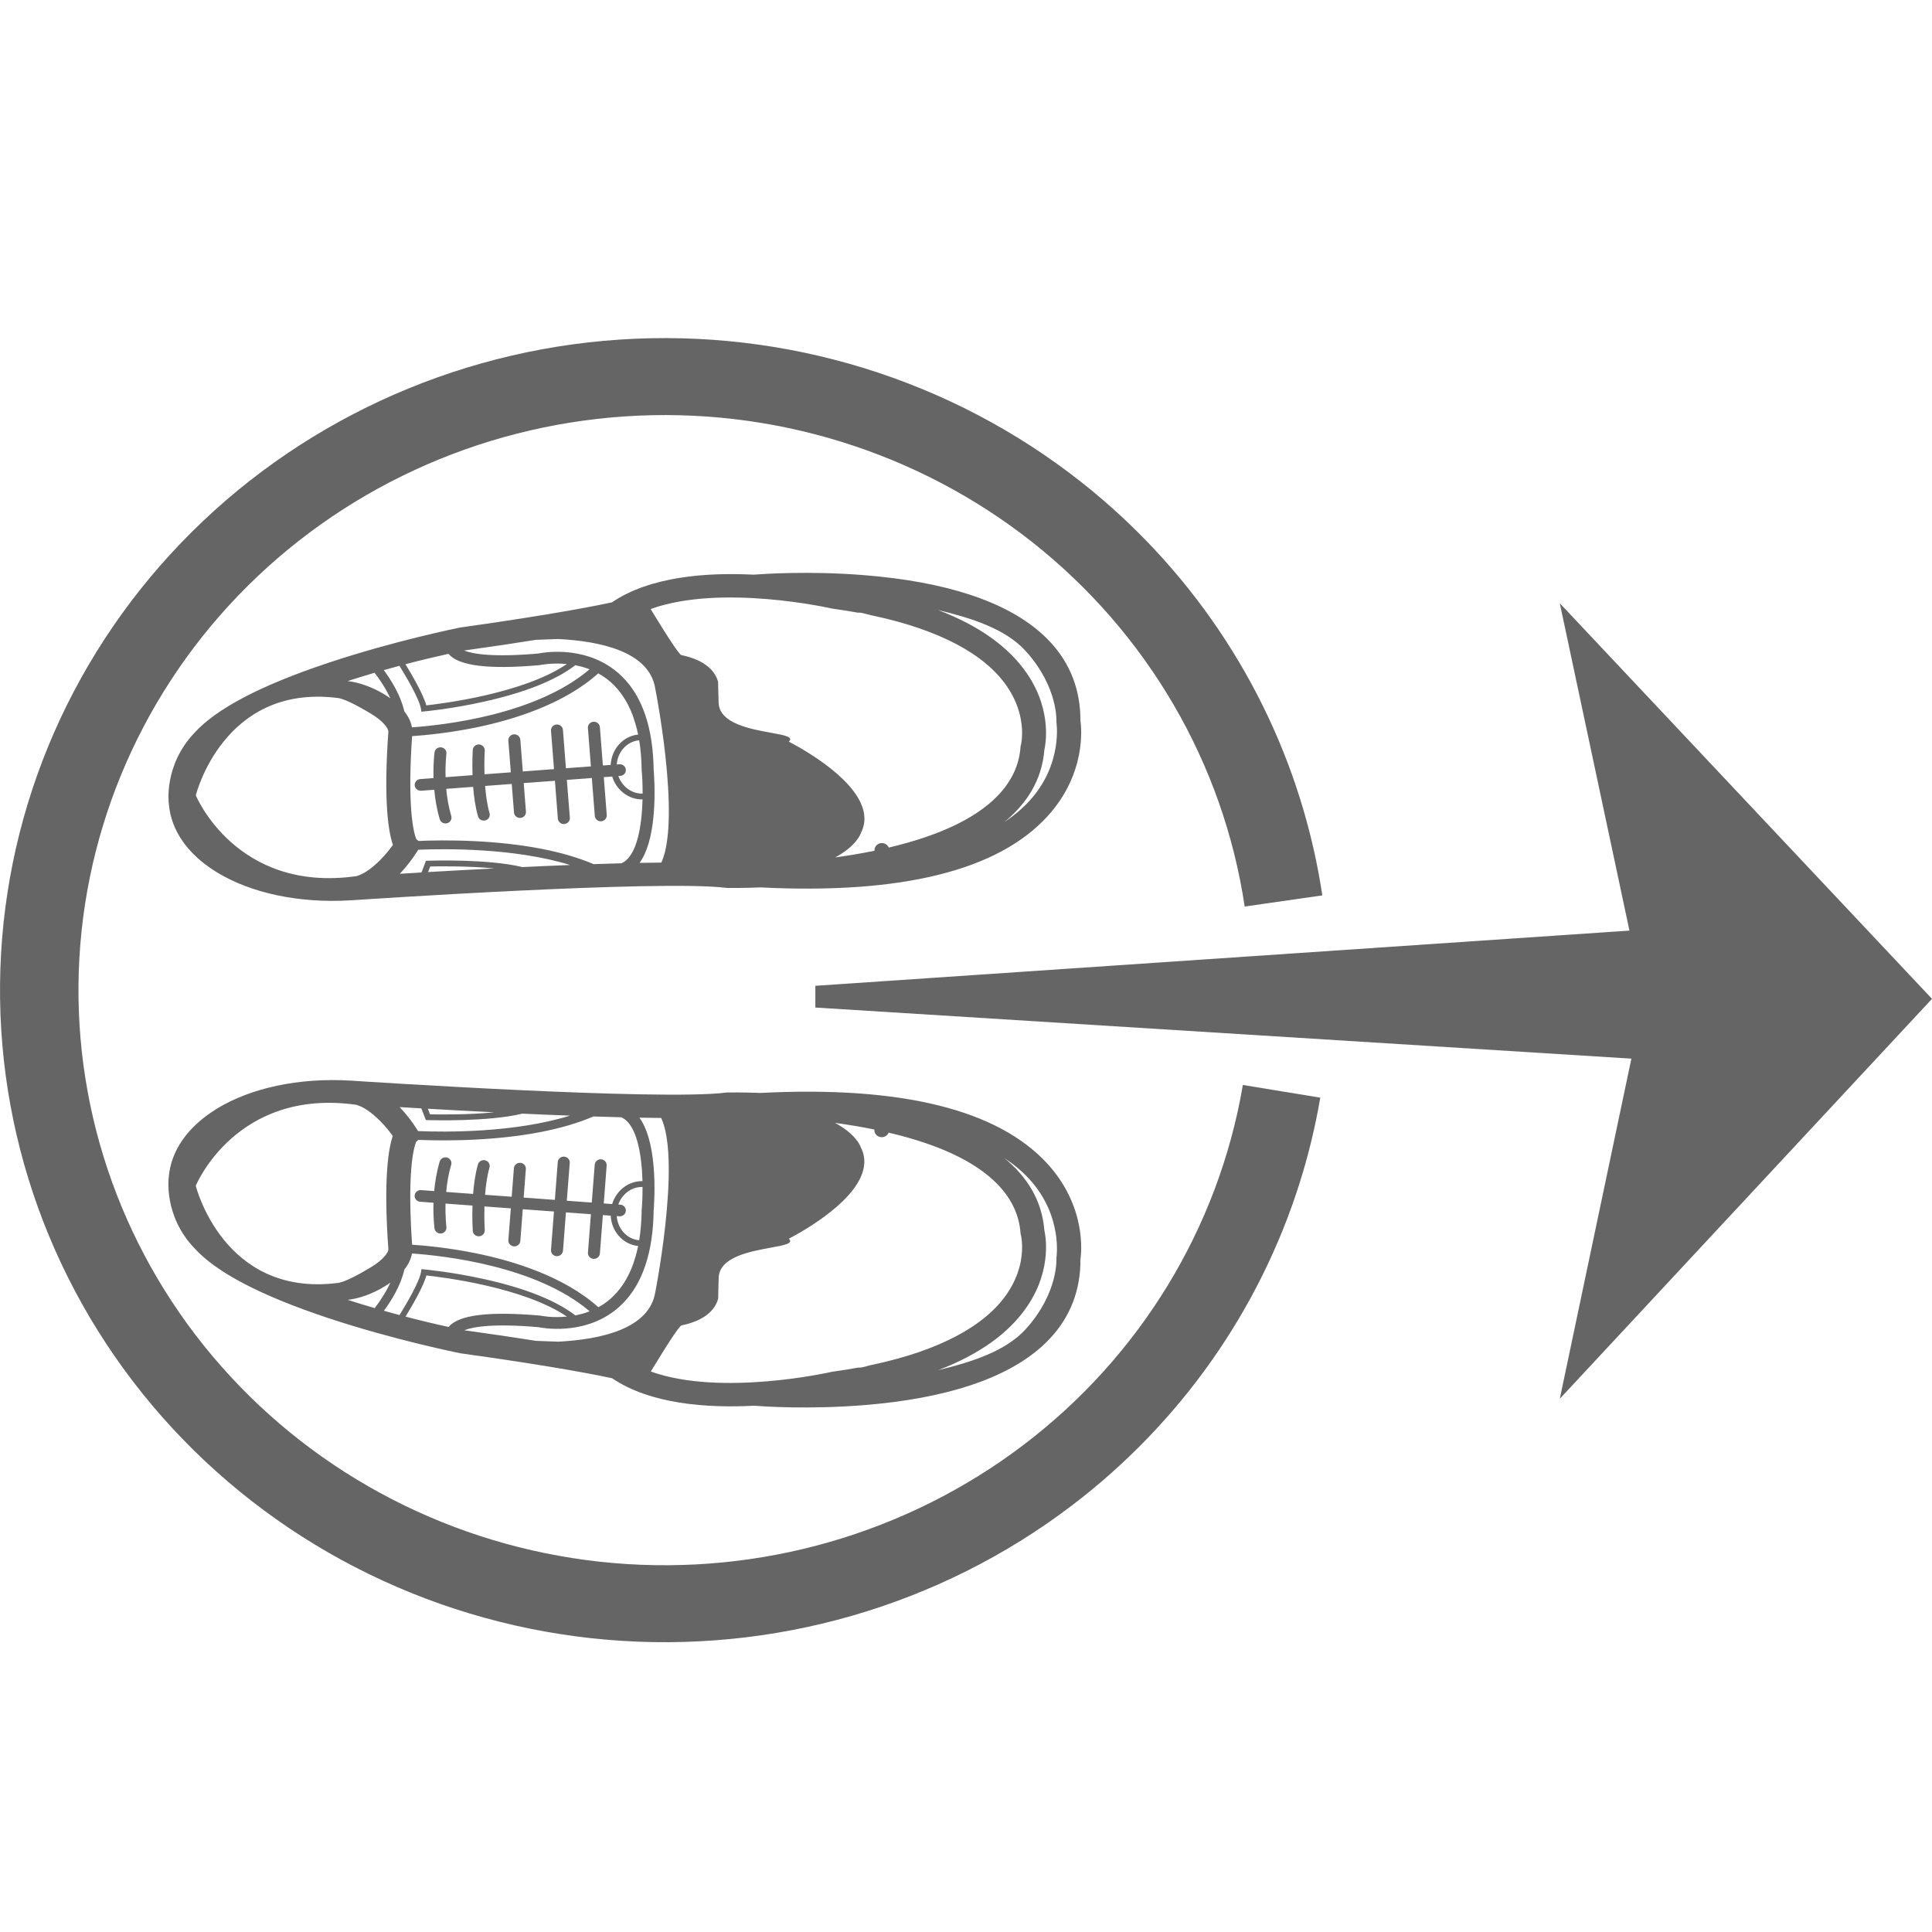<svg width="40" height="40" viewBox="0 0 40 40" fill="none" xmlns="http://www.w3.org/2000/svg">
<rect x="0" y="0" width="40" height="40" fill="#333333" stroke="none"/>
<g clip-path="url(#clip0_10342_6336)">
<rect width="40" height="40" fill="white"/>
<path d="M40 20.68L32.294 28.96L33.776 21.918L16.881 20.86L16.881 20.41L33.736 19.267L32.294 12.49L40 20.68Z" fill="#656565"/>
<path d="M25.732 22.464L25.733 22.463L27.335 22.726C27.233 23.322 27.091 23.909 26.911 24.481C26.08 27.123 24.437 29.465 22.185 31.175C19.445 33.256 16.007 34.246 12.556 33.948C9.104 33.65 5.895 32.086 3.568 29.569C1.24 27.051 -0.034 23.765 0.001 20.367C0.035 16.968 1.374 13.708 3.752 11.236C6.129 8.764 9.37 7.262 12.826 7.031C16.283 6.8 19.701 7.857 22.398 9.99C24.615 11.743 26.211 14.117 26.988 16.774C27.157 17.35 27.287 17.938 27.377 18.537L27.377 18.538L25.77 18.769C25.326 15.804 23.757 13.111 21.379 11.23C19 9.349 15.985 8.417 12.937 8.621C9.888 8.825 7.03 10.149 4.933 12.329C2.837 14.509 1.655 17.385 1.625 20.383C1.595 23.38 2.718 26.278 4.771 28.498C6.823 30.719 9.654 32.098 12.698 32.361C15.742 32.623 18.774 31.75 21.191 29.915C23.606 28.081 25.228 25.42 25.732 22.464Z" fill="#656565"/>
<path fill-rule="evenodd" clip-rule="evenodd" d="M9.544 28.02C11.515 28.292 12.463 28.489 12.673 28.535C13.465 29.072 14.637 29.155 15.608 29.104C15.789 29.118 16.741 29.184 17.885 29.092C19.584 28.955 20.823 28.546 21.569 27.878C22.048 27.448 22.314 26.916 22.362 26.294C22.367 26.224 22.37 26.152 22.369 26.08C22.394 25.913 22.484 24.972 21.691 24.1C20.665 22.974 18.665 22.479 15.746 22.628C15.362 22.614 15.108 22.618 15.059 22.619L15.032 22.621C13.648 22.795 7.402 22.382 7.339 22.378L7.261 22.372L7.26 22.373C6.171 22.308 5.191 22.531 4.503 22.946C4.487 22.956 4.471 22.966 4.455 22.977C3.893 23.33 3.537 23.816 3.493 24.38C3.493 24.38 3.384 25.166 4.02 25.837C4.477 26.343 5.391 26.821 6.786 27.286C8.16 27.743 9.515 28.015 9.529 28.018L9.544 28.02ZM21.872 26.043C21.872 26.043 21.922 26.765 21.233 27.522C20.82 27.975 20.123 28.198 19.423 28.368C20.274 28.043 20.891 27.601 21.267 27.047C21.537 26.65 21.629 26.268 21.651 25.977C21.671 25.72 21.637 25.533 21.622 25.467C21.57 24.841 21.255 24.353 20.788 23.972C20.982 24.101 21.159 24.246 21.311 24.412C22.011 25.174 21.872 26.043 21.872 26.043ZM8.859 22.955C9.271 22.979 9.739 23.005 10.231 23.029C9.676 23.084 9.066 23.074 8.903 23.071L8.859 22.955ZM13.285 25.053L13.285 25.058C13.282 25.281 13.265 25.488 13.234 25.678C12.982 25.657 12.788 25.442 12.769 25.178L12.824 25.182C12.892 25.187 12.952 25.137 12.957 25.071C12.962 25.004 12.911 24.946 12.842 24.941L12.801 24.938C12.878 24.72 13.078 24.569 13.303 24.575C13.304 24.764 13.296 24.932 13.285 25.049L13.285 25.053ZM12.644 25.169C12.659 25.495 12.898 25.765 13.212 25.797C13.197 25.873 13.178 25.945 13.159 26.014C13.128 26.12 13.093 26.22 13.052 26.313C12.934 26.578 12.774 26.79 12.569 26.948C12.511 26.993 12.45 27.032 12.389 27.065C11.675 26.425 10.623 26.104 9.853 25.948C9.299 25.835 8.81 25.789 8.532 25.77C8.489 25.143 8.482 24.622 8.513 24.221C8.542 23.836 8.599 23.68 8.617 23.639L8.661 23.6C8.915 23.61 9.336 23.619 9.823 23.595C10.834 23.544 11.662 23.383 12.286 23.115C12.483 23.122 12.677 23.127 12.865 23.132C12.867 23.133 12.869 23.134 12.871 23.136C12.871 23.136 12.872 23.137 12.873 23.137C13.192 23.288 13.287 23.924 13.302 24.454C13.013 24.449 12.759 24.647 12.674 24.929L12.5 24.916L12.56 24.132C12.565 24.066 12.514 24.007 12.446 24.002C12.377 23.997 12.318 24.047 12.313 24.114L12.252 24.898L11.735 24.86L11.796 24.076C11.801 24.01 11.749 23.952 11.681 23.947C11.613 23.942 11.553 23.992 11.548 24.058L11.488 24.842L10.842 24.795L10.887 24.204C10.893 24.137 10.841 24.08 10.773 24.075C10.704 24.07 10.645 24.119 10.64 24.186L10.594 24.777L10.043 24.737C10.057 24.546 10.085 24.345 10.134 24.173C10.136 24.165 10.138 24.157 10.138 24.149C10.143 24.093 10.106 24.04 10.048 24.024C9.982 24.006 9.913 24.044 9.895 24.108C9.841 24.298 9.811 24.514 9.795 24.719L9.238 24.678C9.254 24.5 9.285 24.306 9.341 24.116C9.343 24.108 9.345 24.099 9.346 24.091C9.35 24.036 9.314 23.982 9.256 23.966C9.19 23.948 9.121 23.985 9.103 24.049C9.041 24.258 9.007 24.468 8.989 24.66L8.718 24.64C8.649 24.635 8.59 24.685 8.585 24.752C8.58 24.818 8.631 24.876 8.7 24.881L8.975 24.901C8.966 25.202 8.994 25.417 8.996 25.433C9.004 25.499 9.067 25.546 9.135 25.538C9.202 25.529 9.251 25.469 9.242 25.402C9.242 25.399 9.217 25.2 9.224 24.919L9.782 24.96C9.773 25.234 9.786 25.448 9.788 25.48L9.788 25.483C9.792 25.55 9.852 25.6 9.92 25.596C9.988 25.592 10.04 25.534 10.036 25.468C10.036 25.468 10.036 25.467 10.036 25.465C10.034 25.442 10.023 25.238 10.03 24.978L10.576 25.018L10.525 25.675C10.52 25.741 10.571 25.8 10.64 25.805C10.708 25.809 10.768 25.759 10.773 25.693L10.823 25.036L11.469 25.083L11.408 25.878C11.403 25.944 11.454 26.003 11.522 26.008C11.591 26.012 11.65 25.962 11.656 25.896L11.717 25.101L12.234 25.139L12.173 25.934C12.168 26 12.219 26.058 12.287 26.063C12.355 26.068 12.415 26.018 12.42 25.952L12.482 25.157L12.644 25.169ZM13.568 26.75L13.567 26.752C13.447 27.512 12.439 27.733 11.557 27.778C11.408 27.773 11.256 27.767 11.099 27.761C10.69 27.696 10.2 27.623 9.621 27.543C9.62 27.542 9.619 27.542 9.617 27.542C9.616 27.542 9.615 27.541 9.613 27.541C9.801 27.468 10.217 27.398 11.143 27.477C11.244 27.497 12.06 27.645 12.721 27.139C13.189 26.78 13.456 26.188 13.519 25.377C13.527 25.276 13.531 25.173 13.533 25.065C13.537 25.014 13.571 24.601 13.532 24.147C13.492 23.691 13.394 23.355 13.238 23.14C13.393 23.143 13.544 23.145 13.689 23.146C13.844 23.478 13.886 24.12 13.807 25.032C13.733 25.901 13.574 26.716 13.568 26.75ZM11.19 27.239L11.173 27.237C10.114 27.146 9.497 27.223 9.287 27.473C9.005 27.412 8.704 27.34 8.396 27.259C8.524 27.052 8.764 26.642 8.828 26.407C9.153 26.442 10.841 26.649 11.738 27.259C11.429 27.29 11.194 27.24 11.19 27.239ZM8.726 26.276L8.717 26.333C8.686 26.539 8.399 27.021 8.272 27.227C8.165 27.198 8.057 27.168 7.948 27.138C8.1 26.933 8.298 26.616 8.372 26.284C8.457 26.175 8.511 26.063 8.53 25.952C9.201 25.999 11.107 26.211 12.208 27.149C12.108 27.189 12.008 27.215 11.912 27.234C11.51 26.925 10.878 26.672 10.031 26.484C9.357 26.334 8.79 26.282 8.784 26.282L8.726 26.276ZM7.948 26.643C7.995 26.615 8.04 26.585 8.083 26.555C7.986 26.765 7.855 26.955 7.758 27.083C7.571 27.029 7.384 26.971 7.199 26.912C7.436 26.885 7.702 26.791 7.948 26.643ZM6.97 26.565C4.621 26.848 4.053 24.55 4.053 24.55C4.053 24.55 4.883 22.525 7.373 22.873C7.614 22.936 7.922 23.223 8.132 23.519C8.088 23.647 8.043 23.854 8.018 24.185C7.984 24.622 7.992 25.188 8.041 25.866C8.042 25.868 8.041 25.87 8.041 25.872C8.037 25.932 7.936 26.082 7.687 26.232C7.488 26.352 7.138 26.556 6.97 26.565ZM8.655 23.418L8.625 23.37C8.545 23.241 8.423 23.078 8.274 22.921C8.363 22.926 8.457 22.932 8.555 22.938C8.61 22.941 8.666 22.944 8.724 22.948L8.816 23.189L8.858 23.191L8.86 23.191C8.947 23.193 10.114 23.227 10.813 23.057C11.141 23.072 11.473 23.086 11.801 23.098C10.649 23.456 9.211 23.441 8.655 23.418ZM20.853 26.78C20.394 27.456 19.444 27.959 18.083 28.252C18.083 28.252 18.007 28.266 17.925 28.291C17.85 28.313 17.783 28.317 17.783 28.317C17.781 28.336 17.778 28.295 17.783 28.312C17.608 28.344 17.427 28.373 17.24 28.399L17.217 28.403C17.192 28.409 14.935 28.921 13.475 28.396C13.475 28.396 14.03 27.469 14.109 27.441C14.537 27.353 14.793 27.16 14.869 26.888C14.869 26.888 14.877 26.479 14.88 26.437C14.912 26.023 15.53 25.91 15.957 25.832C16.239 25.78 16.438 25.744 16.332 25.646C16.656 25.477 17.839 24.81 17.893 24.101C17.902 23.987 17.882 23.872 17.824 23.758C17.809 23.712 17.712 23.477 17.288 23.248C17.551 23.284 17.822 23.328 18.093 23.383C18.096 23.384 18.099 23.384 18.102 23.385C18.097 23.467 18.16 23.538 18.244 23.544C18.313 23.549 18.374 23.509 18.398 23.45C20.555 23.956 21.078 24.847 21.128 25.521L21.13 25.544L21.136 25.566C21.136 25.568 21.151 25.624 21.158 25.721C21.165 25.816 21.164 25.95 21.135 26.109C21.098 26.305 21.018 26.537 20.853 26.78Z" fill="#656565"/>
<path fill-rule="evenodd" clip-rule="evenodd" d="M9.541 12.99C11.511 12.715 12.459 12.517 12.669 12.471C13.46 11.933 14.632 11.849 15.603 11.898C15.784 11.884 16.736 11.816 17.88 11.907C19.579 12.042 20.819 12.449 21.566 13.117C22.045 13.546 22.312 14.077 22.361 14.7C22.366 14.77 22.369 14.841 22.369 14.914C22.393 15.081 22.485 16.021 21.693 16.894C20.669 18.022 18.669 18.519 15.75 18.373C15.366 18.388 15.112 18.384 15.063 18.384L15.036 18.382C13.651 18.21 7.406 18.631 7.344 18.635L7.265 18.64L7.264 18.64C6.175 18.706 5.195 18.485 4.507 18.07C4.49 18.06 4.474 18.05 4.458 18.04C3.896 17.687 3.539 17.201 3.495 16.638C3.495 16.638 3.385 15.852 4.019 15.18C4.475 14.674 5.389 14.194 6.783 13.728C8.156 13.268 9.512 12.995 9.526 12.992L9.541 12.99ZM21.872 14.951C21.872 14.951 21.92 14.229 21.23 13.473C20.817 13.02 20.119 12.798 19.419 12.629C20.27 12.954 20.888 13.394 21.265 13.948C21.535 14.344 21.628 14.726 21.651 15.018C21.671 15.274 21.637 15.461 21.622 15.528C21.571 16.153 21.256 16.642 20.79 17.023C20.984 16.894 21.16 16.748 21.312 16.583C22.012 15.82 21.872 14.951 21.872 14.951ZM8.863 18.055C9.275 18.032 9.742 18.005 10.235 17.98C9.679 17.926 9.069 17.936 8.907 17.94L8.863 18.055ZM13.285 15.952L13.285 15.947C13.282 15.724 13.265 15.517 13.234 15.327C12.981 15.348 12.788 15.564 12.769 15.828L12.824 15.823C12.892 15.818 12.952 15.868 12.957 15.935C12.963 16.001 12.911 16.059 12.843 16.064L12.802 16.067C12.879 16.286 13.08 16.437 13.305 16.43C13.305 16.241 13.297 16.073 13.286 15.956L13.285 15.952ZM12.644 15.837C12.659 15.511 12.897 15.241 13.212 15.208C13.196 15.132 13.178 15.061 13.158 14.991C13.127 14.885 13.092 14.785 13.051 14.692C12.933 14.428 12.772 14.216 12.567 14.059C12.508 14.014 12.448 13.975 12.386 13.941C11.674 14.582 10.622 14.904 9.853 15.062C9.298 15.175 8.81 15.222 8.532 15.241C8.489 15.868 8.483 16.39 8.515 16.79C8.545 17.175 8.601 17.332 8.619 17.372L8.664 17.411C8.917 17.4 9.338 17.391 9.826 17.415C10.837 17.465 11.665 17.625 12.29 17.891C12.486 17.884 12.68 17.878 12.868 17.873C12.87 17.872 12.872 17.871 12.874 17.87C12.875 17.869 12.875 17.869 12.876 17.869C13.195 17.718 13.289 17.081 13.303 16.551C13.015 16.556 12.761 16.358 12.675 16.077L12.501 16.09L12.562 16.874C12.567 16.94 12.516 16.999 12.448 17.004C12.379 17.009 12.32 16.959 12.315 16.892L12.253 16.108L11.736 16.147L11.798 16.931C11.803 16.997 11.752 17.055 11.683 17.061C11.615 17.066 11.555 17.015 11.55 16.949L11.489 16.165L10.843 16.213L10.889 16.804C10.894 16.871 10.843 16.929 10.775 16.934C10.706 16.939 10.647 16.889 10.642 16.823L10.595 16.231L10.044 16.272C10.059 16.463 10.086 16.664 10.136 16.836C10.138 16.844 10.14 16.852 10.14 16.86C10.145 16.916 10.108 16.969 10.05 16.985C9.984 17.003 9.915 16.966 9.897 16.902C9.842 16.712 9.812 16.495 9.796 16.291L9.239 16.332C9.255 16.51 9.286 16.704 9.343 16.894C9.345 16.902 9.347 16.911 9.347 16.919C9.352 16.975 9.316 17.028 9.258 17.044C9.192 17.062 9.124 17.026 9.105 16.962C9.042 16.753 9.008 16.543 8.991 16.351L8.719 16.371C8.651 16.376 8.591 16.326 8.586 16.259C8.581 16.193 8.632 16.135 8.7 16.13L8.976 16.109C8.967 15.808 8.994 15.594 8.996 15.578C9.004 15.511 9.067 15.465 9.135 15.473C9.202 15.481 9.251 15.541 9.242 15.608C9.242 15.612 9.217 15.81 9.225 16.091L9.783 16.049C9.774 15.776 9.786 15.562 9.788 15.529L9.788 15.526C9.792 15.46 9.851 15.409 9.92 15.413C9.988 15.418 10.04 15.475 10.036 15.542C10.036 15.542 10.036 15.543 10.036 15.544C10.034 15.568 10.023 15.771 10.031 16.031L10.576 15.99L10.525 15.334C10.52 15.267 10.571 15.209 10.639 15.204C10.708 15.199 10.767 15.249 10.773 15.315L10.824 15.972L11.47 15.924L11.408 15.13C11.402 15.063 11.454 15.005 11.522 15C11.59 14.995 11.65 15.045 11.655 15.111L11.717 15.906L12.234 15.867L12.172 15.073C12.167 15.006 12.218 14.948 12.286 14.943C12.355 14.938 12.415 14.988 12.42 15.054L12.482 15.849L12.644 15.837ZM13.566 14.254L13.566 14.253C13.444 13.493 12.436 13.274 11.554 13.23C11.405 13.235 11.253 13.241 11.096 13.247C10.687 13.313 10.197 13.386 9.618 13.467C9.617 13.467 9.616 13.468 9.615 13.468C9.613 13.468 9.612 13.469 9.611 13.469C9.798 13.542 10.215 13.611 11.141 13.531C11.241 13.51 12.057 13.362 12.718 13.867C13.187 14.225 13.456 14.816 13.519 15.628C13.527 15.729 13.532 15.832 13.534 15.939C13.538 15.991 13.572 16.404 13.534 16.858C13.495 17.314 13.397 17.65 13.241 17.865C13.397 17.862 13.547 17.86 13.692 17.859C13.847 17.526 13.887 16.884 13.808 15.972C13.733 15.104 13.573 14.289 13.566 14.254ZM11.188 13.768L11.171 13.771C10.112 13.864 9.495 13.787 9.285 13.537C9.002 13.599 8.702 13.671 8.394 13.752C8.522 13.959 8.762 14.369 8.826 14.604C9.151 14.568 10.84 14.359 11.736 13.748C11.427 13.718 11.192 13.767 11.188 13.768ZM8.725 14.735L8.716 14.678C8.685 14.472 8.397 13.99 8.27 13.785C8.162 13.814 8.054 13.843 7.946 13.874C8.098 14.079 8.296 14.396 8.371 14.728C8.456 14.836 8.51 14.948 8.529 15.059C9.2 15.012 11.106 14.797 12.206 13.857C12.106 13.818 12.006 13.791 11.91 13.773C11.508 14.083 10.876 14.336 10.03 14.525C9.356 14.677 8.789 14.729 8.783 14.729L8.725 14.735ZM7.946 14.369C7.994 14.397 8.039 14.427 8.081 14.457C7.985 14.247 7.854 14.057 7.755 13.929C7.569 13.984 7.382 14.041 7.197 14.101C7.434 14.128 7.701 14.222 7.946 14.369ZM6.968 14.448C4.619 14.168 4.054 16.467 4.054 16.467C4.054 16.467 4.887 18.491 7.377 18.14C7.618 18.077 7.925 17.789 8.135 17.493C8.091 17.365 8.045 17.158 8.019 16.827C7.985 16.39 7.992 15.824 8.041 15.146C8.041 15.144 8.041 15.142 8.041 15.14C8.036 15.08 7.936 14.93 7.686 14.78C7.487 14.661 7.137 14.457 6.968 14.448ZM8.658 17.593L8.628 17.641C8.548 17.77 8.426 17.933 8.278 18.091C8.366 18.085 8.46 18.079 8.558 18.074C8.613 18.07 8.669 18.067 8.727 18.063L8.819 17.822L8.861 17.82L8.864 17.82C8.95 17.817 10.117 17.782 10.816 17.952C11.144 17.936 11.476 17.921 11.804 17.909C10.652 17.553 9.214 17.57 8.658 17.593ZM20.851 14.215C20.391 13.539 19.441 13.039 18.079 12.747C18.079 12.747 18.003 12.733 17.922 12.709C17.846 12.686 17.779 12.682 17.779 12.682C17.777 12.664 17.774 12.704 17.779 12.688C17.604 12.656 17.423 12.627 17.236 12.601L17.213 12.597C17.188 12.591 14.931 12.082 13.471 12.609C13.471 12.609 14.027 13.535 14.106 13.563C14.534 13.651 14.791 13.844 14.867 14.115C14.867 14.115 14.876 14.524 14.879 14.566C14.912 14.98 15.529 15.092 15.957 15.17C16.239 15.221 16.438 15.257 16.332 15.355C16.657 15.524 17.84 16.189 17.895 16.898C17.904 17.012 17.884 17.127 17.826 17.241C17.811 17.287 17.715 17.522 17.292 17.752C17.554 17.716 17.825 17.671 18.096 17.616C18.099 17.615 18.102 17.614 18.105 17.614C18.1 17.532 18.163 17.461 18.247 17.455C18.316 17.45 18.376 17.489 18.401 17.548C20.558 17.04 21.079 16.148 21.128 15.474L21.13 15.451L21.136 15.429C21.136 15.427 21.151 15.37 21.158 15.274C21.165 15.179 21.164 15.044 21.134 14.886C21.097 14.69 21.017 14.458 20.851 14.215Z" fill="#656565"/>
</g>
<defs>
<clipPath id="clip0_10342_6336">
<rect width="40" height="40" fill="white"/>
</clipPath>
</defs>
</svg>
